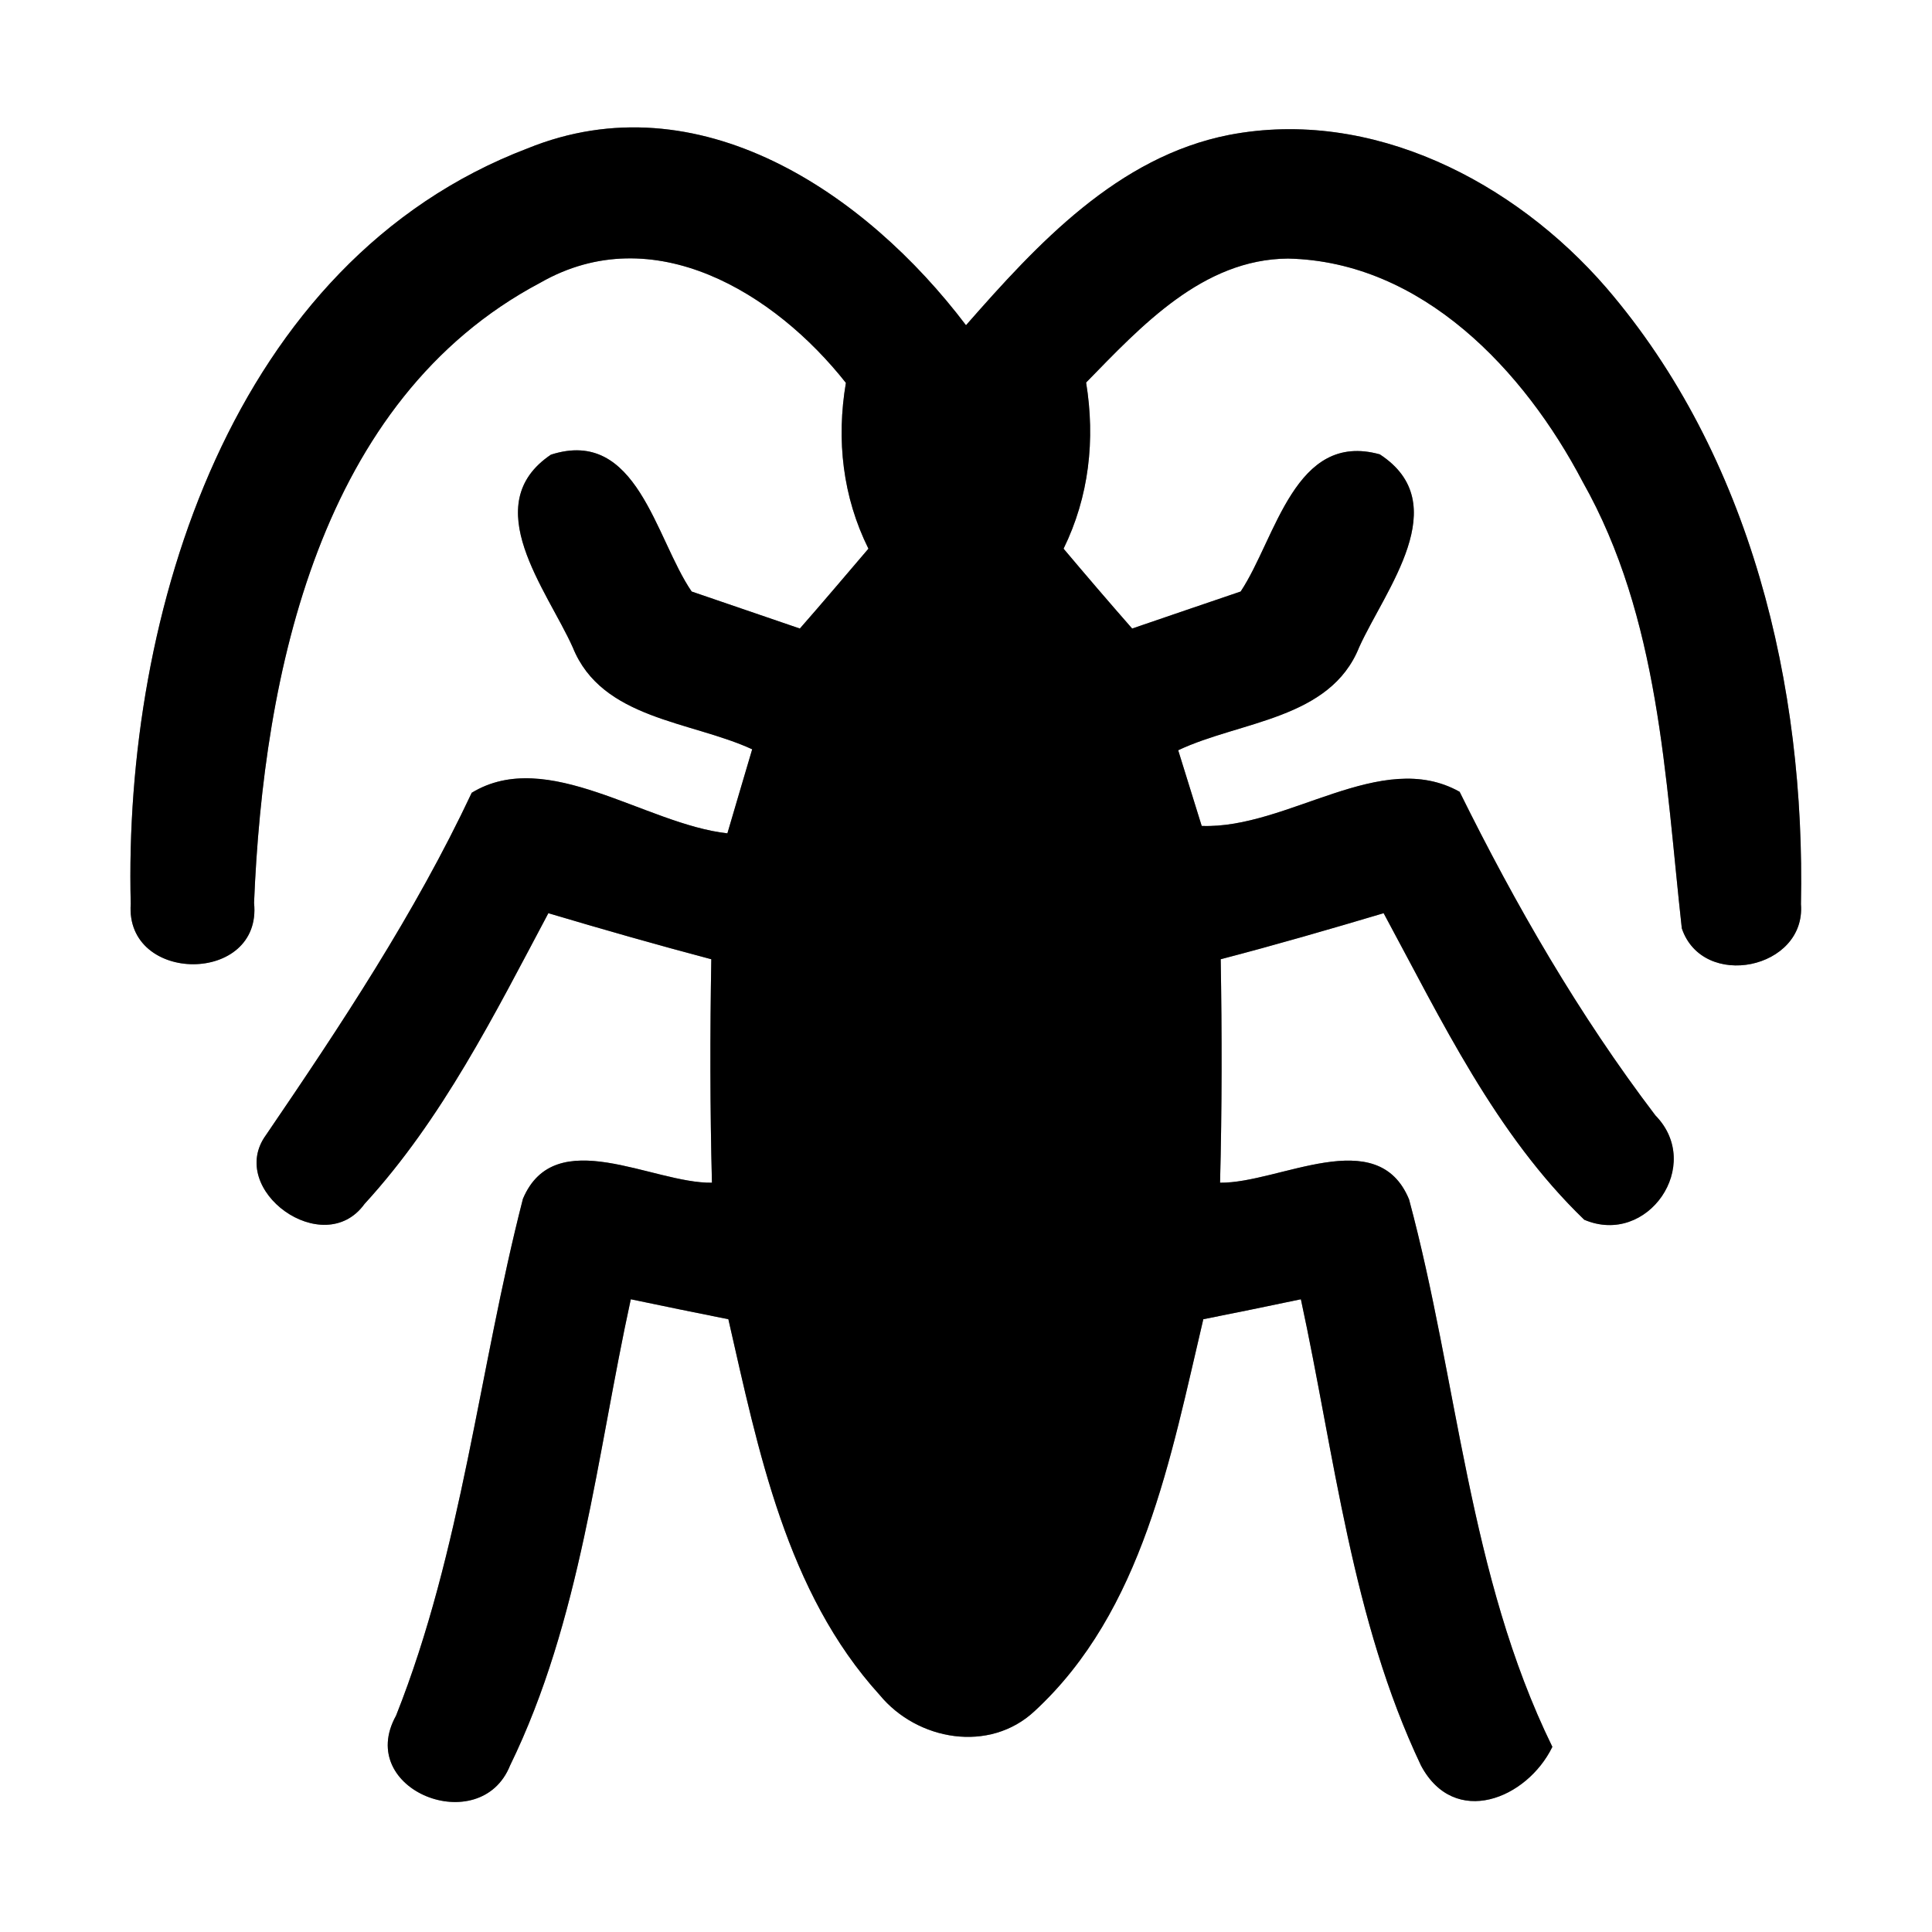 <?xml version="1.0" encoding="UTF-8" ?>
<!DOCTYPE svg PUBLIC "-//W3C//DTD SVG 1.1//EN" "http://www.w3.org/Graphics/SVG/1.1/DTD/svg11.dtd">
<svg width="60pt" height="60pt" viewBox="0 0 60 60" version="1.1" xmlns="http://www.w3.org/2000/svg">
<rect x="0" y="0" width="60" height="60" fill="#808080" stroke="none"/>
<g id="#ffffffff">
<path fill="#ffffff" opacity="1.00" d=" M 0.00 0.00 L 60.00 0.00 L 60.00 60.00 L 0.00 60.00 L 0.00 0.00 M 16.38 4.61 C 7.20 8.11 3.83 19.05 4.06 28.07 C 3.88 30.57 8.15 30.58 7.89 28.04 C 8.18 20.93 9.92 12.41 16.78 8.78 C 20.29 6.77 24.07 9.10 26.27 11.89 C 25.97 13.66 26.17 15.43 26.97 17.04 C 26.26 17.87 25.56 18.70 24.84 19.52 C 23.72 19.14 22.60 18.75 21.48 18.37 C 20.35 16.72 19.79 13.26 17.11 14.12 C 14.81 15.67 16.99 18.32 17.79 20.11 C 18.69 22.34 21.45 22.39 23.36 23.27 C 23.17 23.92 22.78 25.22 22.59 25.88 C 20.05 25.60 17.00 23.19 14.65 24.62 C 12.88 28.38 10.59 31.83 8.26 35.25 C 7.02 36.95 10.05 39.15 11.32 37.39 C 13.74 34.75 15.36 31.50 17.03 28.36 C 18.71 28.86 20.39 29.34 22.09 29.79 C 22.05 32.10 22.05 34.41 22.11 36.73 C 20.27 36.76 17.24 34.87 16.24 37.23 C 14.87 42.56 14.35 48.12 12.30 53.28 C 11.01 55.60 14.92 57.12 15.84 54.83 C 18.04 50.32 18.53 45.21 19.59 40.35 C 20.35 40.51 21.86 40.82 22.62 40.97 C 23.55 45.04 24.42 49.45 27.32 52.64 C 28.49 54.06 30.73 54.45 32.13 53.14 C 35.50 50.03 36.36 45.24 37.37 40.97 C 38.13 40.82 39.65 40.51 40.40 40.35 C 41.45 45.21 41.98 50.30 44.13 54.83 C 45.17 56.78 47.42 55.87 48.21 54.25 C 45.60 48.92 45.28 42.90 43.76 37.25 C 42.78 34.87 39.73 36.75 37.89 36.73 C 37.95 34.42 37.95 32.10 37.91 29.79 C 39.60 29.35 41.29 28.86 42.97 28.36 C 44.77 31.69 46.44 35.22 49.20 37.88 C 51.17 38.72 52.92 36.18 51.41 34.64 C 49.03 31.51 47.07 28.11 45.33 24.59 C 42.89 23.22 39.99 25.75 37.32 25.65 C 37.14 25.06 36.77 23.89 36.59 23.30 C 38.51 22.39 41.31 22.35 42.21 20.10 C 43.02 18.31 45.20 15.64 42.85 14.11 C 40.21 13.38 39.63 16.71 38.53 18.37 C 37.40 18.75 36.28 19.14 35.16 19.52 C 34.44 18.70 33.73 17.87 33.03 17.04 C 33.82 15.43 34.02 13.65 33.73 11.88 C 35.44 10.13 37.35 8.05 40.00 8.03 C 44.17 8.12 47.34 11.51 49.15 14.96 C 51.54 19.19 51.71 24.13 52.23 28.83 C 52.88 30.76 56.09 30.10 55.93 28.08 C 56.07 21.31 54.38 14.16 49.88 8.93 C 47.03 5.64 42.60 3.34 38.17 4.19 C 34.71 4.87 32.22 7.57 30.00 10.10 C 26.89 5.99 21.69 2.45 16.38 4.61 Z" />
</g>
<g id="#000000ff">
<path fill="#000000" opacity="1.00" d=" M 16.38 4.61 C 21.69 2.45 26.89 5.99 30.00 10.10 C 32.22 7.57 34.71 4.87 38.17 4.19 C 42.60 3.34 47.03 5.64 49.88 8.93 C 54.38 14.16 56.07 21.31 55.93 28.08 C 56.09 30.10 52.88 30.76 52.23 28.83 C 51.71 24.13 51.54 19.19 49.15 14.96 C 47.34 11.51 44.17 8.12 40.00 8.03 C 37.35 8.05 35.44 10.13 33.73 11.88 C 34.02 13.65 33.82 15.43 33.03 17.04 C 33.73 17.87 34.44 18.70 35.16 19.52 C 36.28 19.14 37.40 18.75 38.53 18.37 C 39.63 16.71 40.21 13.38 42.85 14.11 C 45.20 15.64 43.02 18.31 42.21 20.10 C 41.31 22.35 38.51 22.39 36.59 23.30 C 36.77 23.89 37.14 25.06 37.32 25.65 C 39.99 25.75 42.89 23.22 45.33 24.59 C 47.07 28.11 49.03 31.51 51.41 34.64 C 52.92 36.18 51.17 38.72 49.20 37.88 C 46.44 35.22 44.77 31.69 42.97 28.36 C 41.29 28.86 39.60 29.35 37.91 29.79 C 37.95 32.10 37.95 34.42 37.89 36.73 C 39.73 36.75 42.78 34.87 43.76 37.25 C 45.28 42.90 45.60 48.92 48.21 54.25 C 47.42 55.87 45.17 56.78 44.13 54.83 C 41.98 50.30 41.45 45.21 40.40 40.35 C 39.65 40.51 38.13 40.82 37.37 40.97 C 36.36 45.24 35.50 50.03 32.13 53.14 C 30.73 54.45 28.49 54.06 27.32 52.64 C 24.42 49.45 23.55 45.04 22.62 40.97 C 21.86 40.82 20.35 40.51 19.59 40.35 C 18.53 45.21 18.04 50.32 15.84 54.83 C 14.92 57.12 11.01 55.60 12.30 53.28 C 14.35 48.12 14.87 42.56 16.24 37.23 C 17.24 34.87 20.27 36.76 22.11 36.73 C 22.05 34.41 22.05 32.10 22.09 29.79 C 20.39 29.34 18.71 28.86 17.03 28.36 C 15.36 31.50 13.74 34.75 11.32 37.39 C 10.05 39.15 7.02 36.95 8.26 35.25 C 10.59 31.83 12.88 28.38 14.65 24.62 C 17.00 23.19 20.05 25.60 22.59 25.88 C 22.78 25.22 23.17 23.92 23.36 23.27 C 21.45 22.39 18.69 22.34 17.79 20.11 C 16.99 18.32 14.81 15.67 17.11 14.12 C 19.79 13.26 20.35 16.72 21.48 18.37 C 22.60 18.75 23.72 19.14 24.84 19.52 C 25.56 18.70 26.26 17.87 26.97 17.04 C 26.17 15.43 25.97 13.66 26.27 11.89 C 24.07 9.10 20.29 6.77 16.78 8.78 C 9.92 12.41 8.18 20.93 7.89 28.04 C 8.15 30.58 3.88 30.57 4.06 28.07 C 3.83 19.05 7.20 8.11 16.38 4.61 Z" />
</g>
</svg>

